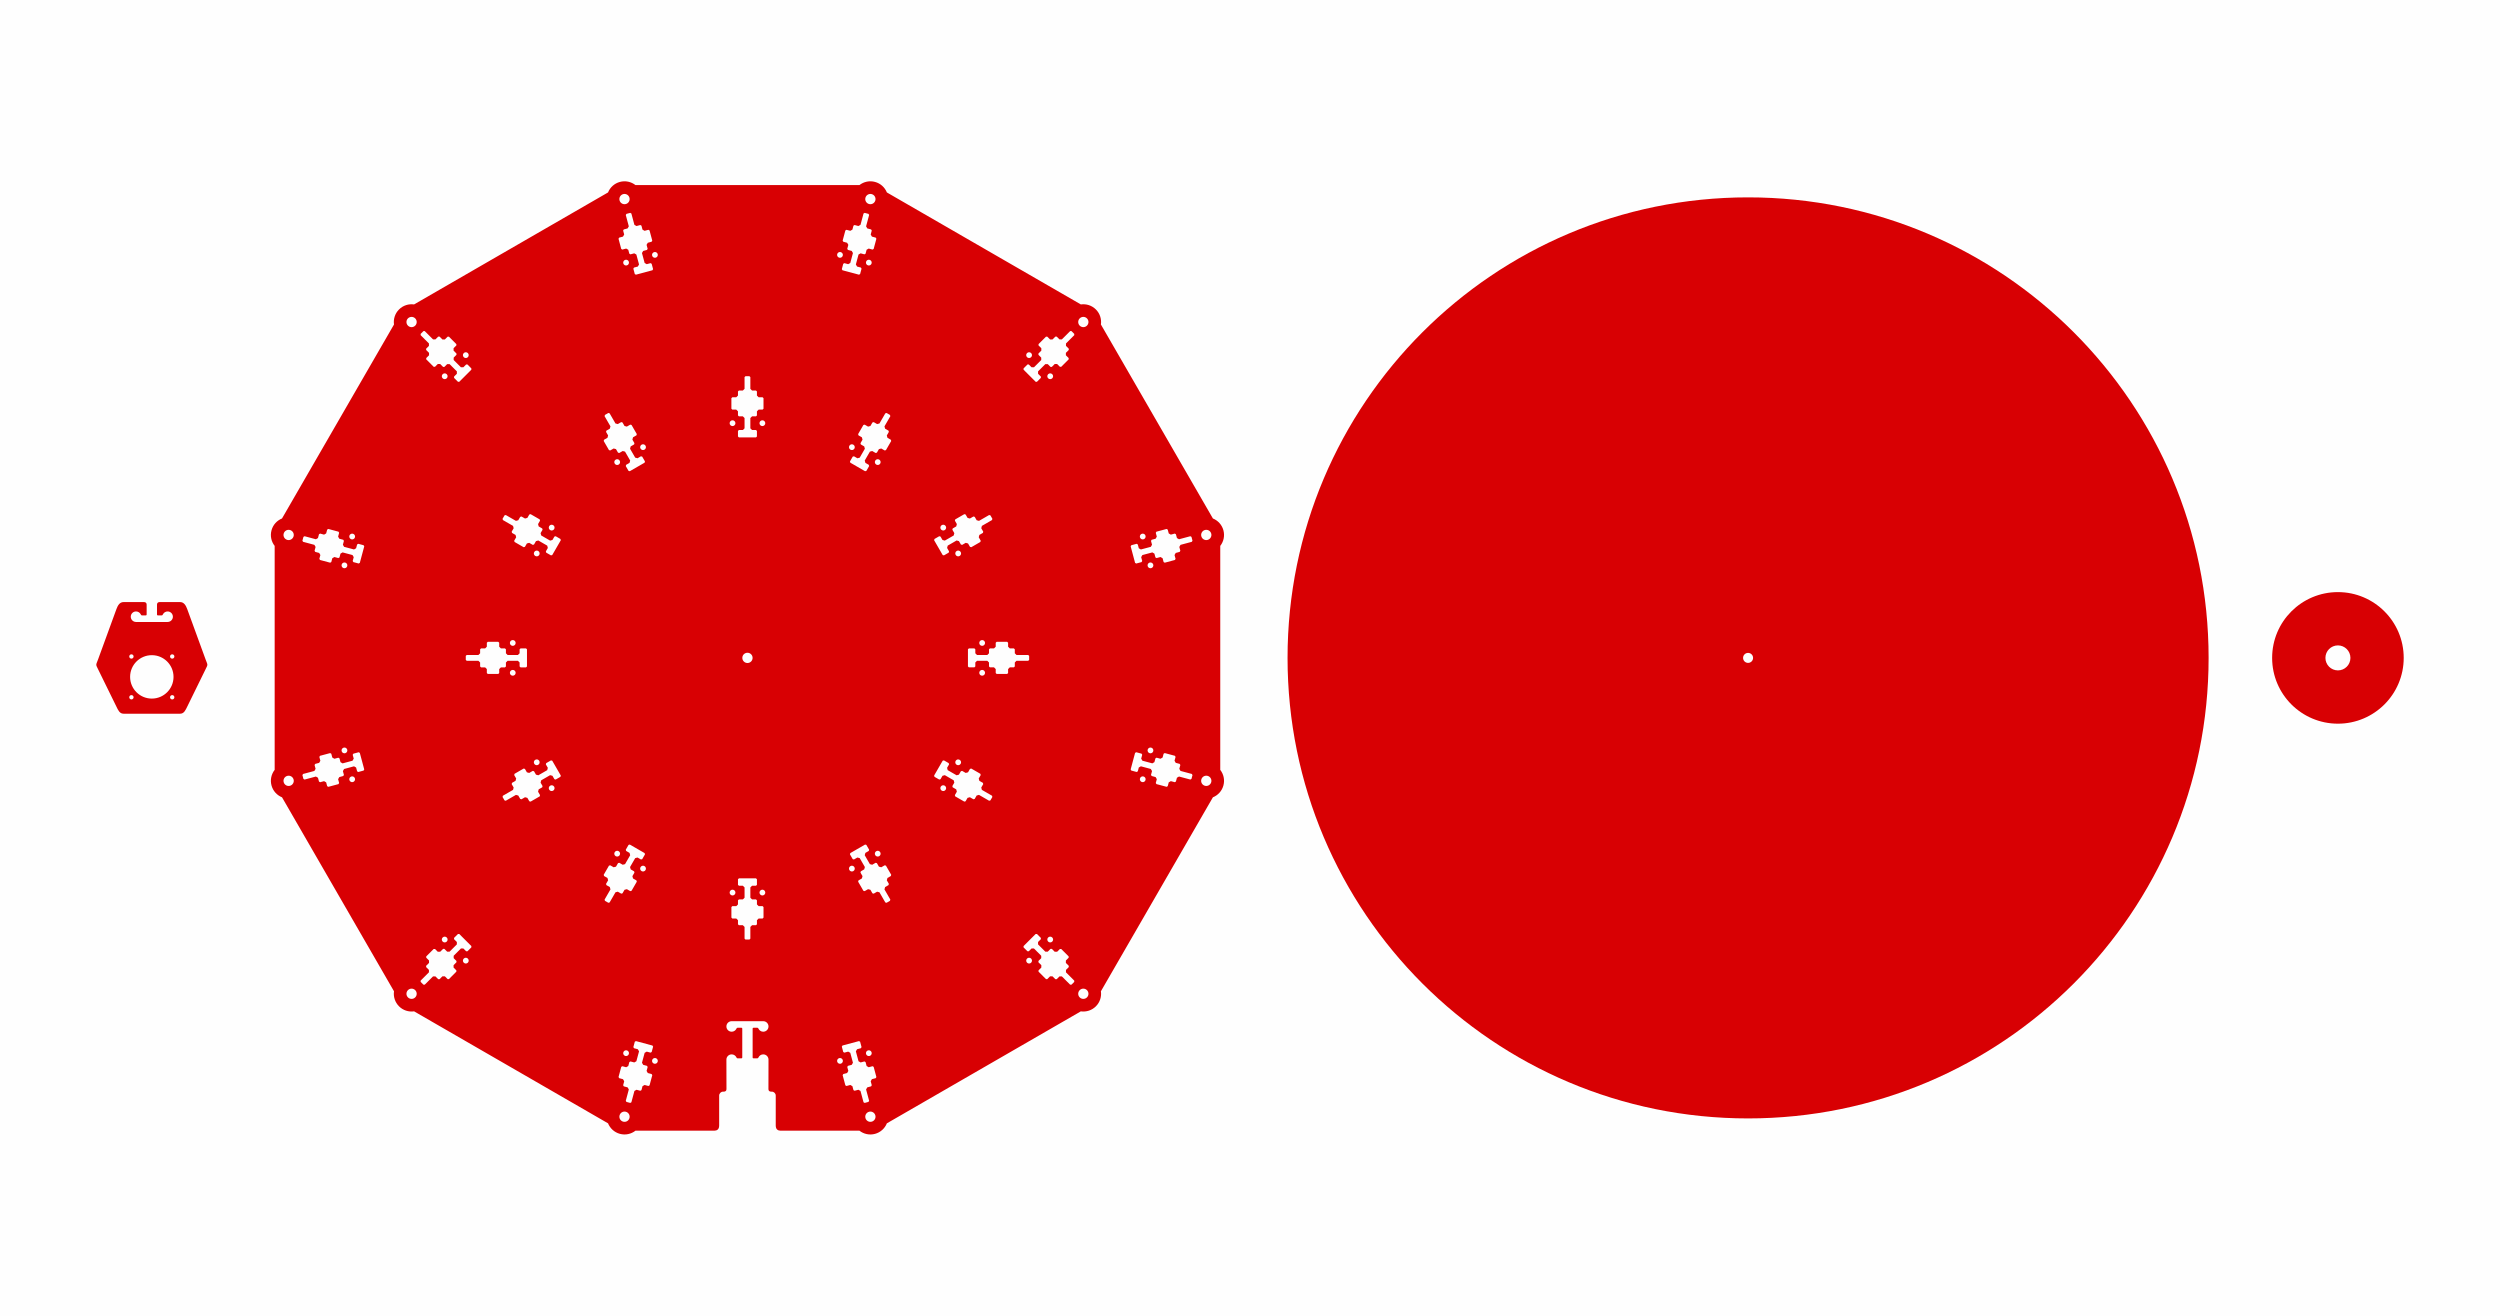 <?xml version="1.0" encoding="UTF-8"?>
<!DOCTYPE svg PUBLIC "-//W3C//DTD SVG 1.1//EN" "http://www.w3.org/Graphics/SVG/1.1/DTD/svg11.dtd">
<!-- Creator: CorelDRAW X7 -->
<svg xmlns="http://www.w3.org/2000/svg" xml:space="preserve" width="1900mm" height="1000mm" version="1.1" style="shape-rendering:geometricPrecision; text-rendering:geometricPrecision; image-rendering:optimizeQuality; fill-rule:evenodd; clip-rule:evenodd"
viewBox="0 0 190000 100000"
 xmlns:xlink="http://www.w3.org/1999/xlink">
 <defs>
  <style type="text/css">
   <![CDATA[
    .fil0 {fill:#FEFEFE}
    .fil1 {fill:#D80003}
   ]]>
  </style>
 </defs>
 <g id="Layer_x0020_1">
  <rect class="fil0" width="190000" height="100000"/>
  <path class="fil1" d="M167854 50000c0,19330 -15670,35000 -35000,35000 -19330,0 -35000,-15670 -35000,-35000 0,-19330 15670,-35000 35000,-35000 19330,0 35000,15670 35000,35000zm-34620 0c0,-210 -170,-380 -380,-380 -210,0 -380,170 -380,380 0,210 170,380 380,380 210,0 380,-170 380,-380z"/>
  <path class="fil1" d="M48296 85932l6000 0c173,-7 358,-74 360,-392l0 -2275c0,-165 135,-300 300,-300l55 0c105,0 200,-53 200,-188l-5 -2245c0,-221 179,-400 400,-400 155,0 289,88 356,217 47,91 44,84 195,84l173 0c59,0 82,-19 82,-78l0 -746 0 -1422c0,-59 -23,-78 -82,-78l-173 0c-151,0 -148,-7 -195,84 -67,129 -201,217 -356,217 -221,0 -400,-179 -400,-400 0,-221 179,-400 400,-400l1200 0 1200 0c221,0 400,179 400,400 0,221 -179,400 -400,400 -155,0 -289,-88 -355,-217 -47,-91 -44,-84 -196,-84l-173 0c-58,0 -82,19 -82,78l0 1422 0 746c0,59 24,78 82,78l173 0c152,0 149,7 196,-84 66,-129 200,-217 355,-217 221,0 400,179 400,400l-5 2245c0,135 96,188 200,188l55 0c165,0 300,135 300,300l0 2275c2,318 187,385 360,392l6001 0c322,253 756,356 1182,242 426,-115 750,-421 903,-801l14741 -8510c405,57 832,-70 1144,-382 312,-312 440,-739 382,-1145l8511 -14740c380,-153 686,-477 800,-903 114,-427 11,-860 -241,-1183l0 -17021c252,-322 355,-756 241,-1182 -114,-426 -420,-749 -800,-903l-8511 -14741c57,-406 -70,-832 -382,-1144 -312,-312 -738,-439 -1144,-382l-14741 -8511c-154,-380 -477,-686 -903,-800 -426,-114 -859,-11 -1182,241l-17022 0c-323,-252 -756,-355 -1182,-241 -426,114 -749,420 -902,800l-14742 8511c-405,-57 -832,70 -1144,382 -312,312 -439,739 -382,1144l-8511 14741c-380,154 -685,477 -799,903 -115,427 -12,860 241,1182l0 17022c-253,322 -356,756 -241,1182 114,426 420,750 800,903l8510 14741c-57,405 70,832 382,1144 312,312 739,439 1145,382l14740 8510c154,381 477,686 904,801 426,114 859,11 1182,-242zm17753 -70426c208,56 421,-67 477,-275 56,-208 -67,-422 -275,-478 -209,-56 -422,68 -478,276 -56,208 68,422 276,477zm-766 5370l85 -49 109 -406 -49 -86 -290 -77 -92 -159 202 -755 159 -91 290 78 86 -50 80 -300 159 -91 290 78 86 -50 207 -773 -50 -85 -290 -78 -92 -158 81 -301 -50 -85 -290 -78 -92 -158 231 -861 -50 -86 -289 -77 -86 49 -231 861 -159 91 -290 -78 -85 50 -81 300 -159 91 -290 -78 -85 50 -207 773 49 85 290 78 92 158 -80 301 49 85 290 78 92 158 -202 756 -159 91 -290 -78 -86 49 -108 406 49 86 1256 336zm690 -705c118,31 238,-38 270,-156 31,-117 -39,-238 -156,-269 -117,-31 -238,38 -269,156 -32,117 38,238 155,269zm-2191 -587c117,31 238,-38 269,-156 32,-117 -38,-238 -155,-269 -118,-32 -238,38 -270,155 -31,118 38,238 156,270zm-16218 -4078c208,-55 331,-269 275,-477 -55,-208 -269,-332 -477,-276 -208,56 -331,270 -276,478 56,208 270,331 478,275zm2021 5034l50 -86 -109 -406 -86 -49 -289 78 -159 -92 -203 -755 92 -158 290 -78 50 -85 -81 -301 92 -158 290 -78 50 -85 -207 -773 -86 -50 -290 78 -159 -91 -80 -300 -86 -50 -290 78 -159 -91 -230 -861 -86 -49 -290 77 -49 86 230 861 -92 158 -290 78 -49 85 80 301 -92 158 -290 78 -49 85 207 773 86 50 289 -78 159 91 81 300 86 50 289 -78 159 91 203 756 -92 158 -290 77 -50 86 109 406 86 49 1255 -336zm246 -956c117,-32 187,-152 155,-270 -31,-117 -152,-187 -269,-155 -118,31 -187,152 -156,269 32,118 152,187 270,156zm-2192 587c118,-31 187,-152 156,-269 -32,-118 -152,-187 -270,-156 -117,31 -187,152 -155,269 31,118 152,187 269,156zm-16084 4578c153,-152 153,-399 0,-552 -152,-152 -399,-152 -551,0 -152,153 -152,400 0,552 152,152 399,152 551,0zm4268 3348l0 -99 -297 -297 -99 0 -212 212 -184 1 -552 -553 0 -183 212 -212 0 -99 -219 -220 0 -183 212 -212 0 -99 -565 -566 -99 0 -212 212 -184 1 -219 -220 -99 0 -213 212 -183 1 -630 -630 -99 0 -212 212 0 99 630 630 -1 183 -212 212 0 99 220 220 0 183 -213 212 0 99 566 566 99 0 212 -212 183 -1 220 220 99 0 212 -212 184 -1 553 553 -1 183 -212 212 0 99 297 297 99 0 919 -919zm-266 -951c86,-85 86,-225 0,-311 -86,-86 -225,-86 -311,0 -86,86 -86,226 0,311 86,86 225,86 311,0zm-1604 1605c86,-86 86,-225 0,-311 -86,-86 -225,-86 -311,0 -86,86 -86,225 0,311 86,86 225,86 311,0zm-11640 12006c56,-208 -68,-422 -276,-477 -208,-56 -422,67 -477,275 -56,208 67,422 275,478 208,56 422,-68 478,-276zm5370 766l-50 -86 -405 -108 -86 49 -78 290 -158 92 -756 -202 -90 -159 77 -290 -49 -86 -300 -80 -92 -159 78 -290 -49 -86 -773 -207 -86 50 -78 290 -158 92 -300 -81 -86 50 -78 290 -158 92 -860 -231 -86 50 -78 289 50 86 860 231 91 159 -77 290 49 85 300 81 92 159 -78 289 49 86 773 207 86 -49 77 -290 159 -92 300 80 86 -49 77 -290 159 -92 755 202 91 159 -78 290 50 86 406 108 85 -49 337 -1256zm-706 -690c32,-118 -38,-238 -155,-270 -117,-31 -238,38 -270,156 -31,117 39,238 156,269 117,32 238,-38 269,-155zm-587 2191c32,-117 -38,-238 -155,-269 -118,-32 -238,38 -270,155 -31,118 38,238 156,270 117,31 238,-38 269,-156zm-4077 16218c-56,-208 -270,-331 -478,-275 -208,55 -331,269 -275,477 55,208 269,331 477,276 208,-56 332,-270 276,-478zm5033 -2021l-85 -50 -406 109 -50 86 78 289 -91 159 -755 203 -159 -93 -77 -289 -86 -50 -300 81 -159 -92 -77 -290 -86 -50 -773 207 -49 86 77 290 -91 159 -300 80 -49 86 77 290 -91 159 -860 230 -50 86 78 290 86 49 860 -230 158 92 78 290 86 49 300 -80 158 92 78 290 86 49 773 -207 49 -86 -78 -289 92 -159 300 -81 49 -86 -77 -289 91 -159 755 -203 158 92 78 290 86 50 405 -109 50 -86 -337 -1255zm-956 -246c-31,-117 -152,-187 -269,-155 -118,31 -187,152 -156,269 32,117 152,187 270,156 117,-32 187,-152 155,-270zm587 2192c-31,-118 -152,-187 -269,-156 -117,32 -187,152 -156,270 32,117 153,187 270,155 117,-31 187,-152 155,-269zm4578 16084c-152,-153 -399,-153 -551,0 -152,152 -152,399 0,551 152,152 399,152 551,0 153,-152 153,-399 0,-551zm3349 -4268l-99 0 -297 297 0 99 212 212 0 183 -553 553 -183 0 -212 -212 -99 -1 -220 220 -183 0 -212 -212 -99 0 -566 565 0 99 213 212 0 184 -220 219 0 99 212 213 1 183 -630 630 0 99 212 212 99 0 630 -630 183 1 213 212 99 0 219 -220 184 0 212 213 99 0 565 -566 0 -99 -212 -212 0 -183 219 -220 0 -99 -212 -212 0 -184 553 -553 183 1 212 212 99 0 297 -297 0 -99 -919 -919zm-951 266c-86,-86 -225,-86 -311,0 -86,86 -86,225 0,311 86,86 225,86 311,0 86,-86 86,-225 0,-311zm1604 1604c-86,-86 -225,-86 -311,0 -86,86 -86,225 0,311 86,86 225,86 311,0 86,-86 86,-225 0,-311zm12007 11640c-208,-56 -422,68 -478,276 -55,208 68,422 276,477 208,56 422,-67 477,-275 56,-208 -67,-422 -275,-478zm766 -5370l-86 50 -109 405 50 86 290 78 92 158 -203 755 -159 91 -289 -77 -86 49 -81 300 -159 92 -289 -78 -86 49 -207 773 49 86 290 78 92 158 -80 300 49 86 290 78 92 158 -230 860 49 86 290 78 86 -50 230 -860 159 -91 290 77 86 -49 80 -300 159 -92 290 78 86 -49 207 -773 -50 -86 -290 -77 -92 -159 81 -300 -50 -86 -289 -78 -93 -158 203 -755 159 -91 289 78 86 -50 109 -406 -50 -85 -1255 -337zm-691 706c-117,-32 -238,38 -269,155 -32,117 38,238 155,270 118,31 238,-39 270,-156 31,-117 -38,-238 -156,-269zm2192 587c-118,-32 -238,38 -270,155 -31,118 38,238 156,270 117,31 238,-38 269,-156 32,-117 -38,-238 -155,-269zm16218 4077c-208,56 -332,270 -276,478 56,208 270,331 478,275 208,-55 331,-269 275,-477 -56,-208 -269,-332 -477,-276zm-2022 -5033l-49 85 108 406 86 50 290 -78 159 91 202 755 -92 158 -290 78 -49 86 80 300 -92 159 -290 77 -49 86 207 773 85 49 290 -78 159 92 81 300 85 49 290 -77 159 91 231 860 86 50 289 -78 50 -86 -231 -860 92 -158 290 -78 50 -86 -81 -300 92 -159 290 -77 50 -86 -207 -773 -86 -49 -290 78 -159 -92 -80 -300 -86 -49 -290 77 -159 -91 -202 -755 92 -158 290 -78 49 -86 -108 -405 -86 -50 -1256 337zm-245 956c-118,31 -187,152 -156,269 32,118 152,187 270,156 117,-32 187,-152 155,-270 -31,-117 -152,-187 -269,-155zm2191 -587c-117,31 -187,152 -155,269 31,117 152,187 269,156 118,-32 187,-153 156,-270 -32,-117 -152,-187 -270,-155zm16084 -4578c-152,152 -152,399 0,551 152,152 399,152 552,0 152,-152 152,-399 -1,-551 -152,-153 -399,-153 -551,0zm-4267 -3349l0 99 297 297 99 0 212 -212 183 0 553 553 -1 183 -212 212 0 99 220 220 -1 183 -212 212 0 99 566 566 99 0 212 -213 183 0 220 220 99 0 212 -212 183 -1 630 630 99 0 212 -212 0 -99 -630 -630 1 -183 212 -213 0 -99 -220 -219 1 -184 212 -212 0 -99 -566 -565 -99 0 -212 212 -183 0 -220 -220 -99 0 -212 213 -183 0 -553 -553 1 -183 212 -212 0 -99 -297 -297 -99 0 -919 919zm265 951c-86,86 -86,225 0,311 86,86 225,86 311,0 86,-86 86,-225 0,-311 -86,-86 -225,-86 -311,0zm1604 -1604c-85,86 -85,225 0,311 86,86 226,86 312,0 86,-86 86,-225 0,-311 -86,-86 -226,-86 -312,0zm11641 -12007c-56,208 67,422 275,478 208,55 422,-68 478,-276 56,-208 -68,-422 -276,-478 -208,-55 -422,68 -477,276zm-5370 -766l49 86 406 109 86 -50 77 -290 159 -92 755 203 91 159 -78 289 50 86 300 81 91 159 -78 289 50 86 773 207 85 -49 78 -290 158 -92 301 80 85 -49 78 -290 158 -92 861 230 86 -49 77 -290 -49 -86 -861 -230 -91 -159 78 -290 -50 -86 -300 -80 -91 -159 78 -290 -50 -86 -773 -207 -85 50 -78 289 -158 93 -301 -81 -85 50 -78 289 -158 93 -756 -203 -91 -159 78 -290 -49 -85 -406 -109 -86 50 -336 1255zm705 691c-31,117 38,238 156,269 117,32 238,-38 269,-155 31,-118 -38,-238 -156,-270 -117,-31 -238,38 -269,156zm587 -2192c-31,118 38,238 156,270 117,31 238,-39 269,-156 32,-117 -38,-238 -155,-269 -118,-32 -238,38 -270,155zm4078 -16218c55,208 269,332 477,276 208,-56 332,-270 276,-478 -56,-208 -270,-331 -478,-275 -208,55 -331,269 -275,477zm-5034 2022l86 49 406 -108 49 -86 -78 -290 91 -159 756 -202 158 92 78 290 85 49 301 -80 158 92 78 290 85 49 773 -207 50 -86 -78 -289 91 -159 300 -81 50 -86 -78 -289 91 -159 861 -231 49 -86 -77 -289 -86 -50 -861 231 -158 -92 -78 -290 -85 -50 -301 81 -158 -92 -78 -290 -85 -50 -773 207 -50 86 78 290 -91 159 -300 80 -50 86 78 290 -91 159 -756 202 -158 -92 -77 -290 -86 -49 -406 108 -49 86 336 1256zm956 245c32,118 152,187 270,156 117,-32 187,-152 155,-270 -31,-117 -152,-187 -269,-155 -118,31 -187,152 -156,269zm-587 -2191c31,117 152,187 269,155 118,-31 187,-152 156,-269 -31,-118 -152,-187 -269,-156 -118,32 -187,152 -156,270zm-4578 -16084c152,152 399,152 551,0 153,-152 153,-399 0,-552 -152,-152 -399,-152 -551,0 -152,153 -152,400 0,552zm-3348 4267l99 0 297 -297 0 -99 -212 -212 -1 -183 553 -553 183 1 212 212 99 0 220 -220 183 1 212 212 99 0 566 -566 0 -99 -212 -212 -1 -183 220 -220 0 -99 -212 -212 -1 -183 630 -630 0 -99 -212 -212 -99 0 -630 630 -183 -1 -212 -212 -99 0 -220 220 -183 -1 -212 -212 -99 0 -566 566 0 99 212 212 1 183 -220 220 0 99 212 212 1 183 -553 553 -183 -1 -212 -212 -99 0 -297 297 0 99 919 919zm950 -265c86,86 226,86 312,0 86,-86 86,-225 0,-311 -86,-86 -226,-86 -311,0 -86,86 -86,225 -1,311zm-1604 -1605c86,86 225,86 311,0 86,-85 86,-225 0,-311 -86,-86 -225,-86 -311,0 -86,86 -86,226 0,311zm-20599 6097l70 -70 0 -420 -70 -70 -300 0 -130 -129 0 -782 130 -129 300 0 70 -70 0 -311 130 -129 300 0 70 -70 0 -800 -70 -70 -300 0 -130 -129 0 -311 -70 -70 -300 0 -130 -129 0 -891 -70 -70 -300 0 -70 70 0 891 -130 129 -300 0 -70 70 0 311 -130 129 -300 0 -70 70 0 800 70 70 300 0 130 129 0 311 70 70 300 0 130 129 0 782 -130 129 -300 0 -70 70 0 420 70 70 1300 0zm485 -860c121,0 220,-98 220,-220 0,-121 -99,-220 -220,-220 -122,0 -220,99 -220,220 0,122 98,220 220,220zm-2269 0c121,0 220,-98 220,-220 0,-121 -99,-220 -220,-220 -122,0 -220,99 -220,220 0,122 98,220 220,220zm-6681 2780l25 -95 -210 -364 -95 -26 -260 150 -177 -47 -391 -677 48 -176 260 -151 25 -95 -155 -269 48 -177 260 -150 26 -96 -400 -693 -96 -25 -260 150 -177 -47 -156 -269 -95 -26 -260 150 -177 -47 -446 -771 -95 -26 -260 150 -26 96 446 771 -48 177 -260 150 -26 96 156 269 -48 177 -260 150 -26 95 400 693 96 26 260 -150 177 47 155 269 96 26 260 -150 177 46 391 678 -48 176 -260 150 -26 96 210 364 96 25 1126 -650zm-11 -987c106,-61 142,-195 81,-300 -61,-106 -195,-142 -301,-81 -105,61 -141,195 -80,301 61,105 195,141 300,80zm-1964 1135c105,-61 141,-196 80,-301 -61,-105 -195,-141 -300,-80 -106,60 -142,195 -81,300 61,105 195,141 301,81zm-4396 5748l-26 -96 -364 -210 -95 26 -150 259 -177 48 -677 -391 -47 -177 150 -259 -26 -96 -269 -155 -47 -178 150 -259 -25 -96 -693 -400 -96 26 -150 259 -177 48 -269 -155 -95 26 -150 259 -177 48 -772 -445 -95 26 -150 259 25 96 772 445 47 178 -150 259 25 96 269 155 47 178 -150 259 26 96 693 400 95 -26 150 -259 177 -48 269 155 96 -26 150 -259 177 -48 677 391 47 177 -150 259 25 96 364 210 96 -26 650 -1125zm-503 -850c61,-105 25,-240 -80,-300 -106,-61 -240,-25 -301,80 -61,105 -25,240 81,301 105,60 239,24 300,-81zm-1134 1965c60,-105 24,-240 -81,-301 -105,-60 -240,-24 -300,81 -61,105 -25,240 80,300 105,61 240,25 301,-80zm-933 7176l-70 -70 -420 0 -70 70 0 300 -129 130 -782 0 -129 -130 0 -300 -70 -70 -311 0 -129 -130 0 -300 -70 -70 -800 0 -70 70 0 300 -129 130 -311 0 -70 70 0 300 -129 130 -891 0 -70 70 0 300 70 70 891 0 129 130 0 300 70 70 311 0 129 130 0 300 70 70 800 0 70 -70 0 -300 129 -130 311 0 70 -70 0 -300 129 -130 782 0 129 130 0 300 70 70 420 0 70 -70 0 -1300zm-860 -485c0,-121 -99,-220 -220,-220 -122,0 -220,99 -220,220 0,122 98,220 220,220 121,0 220,-98 220,-220zm0 2269c0,-121 -99,-220 -220,-220 -122,0 -220,99 -220,220 0,122 98,220 220,220 121,0 220,-98 220,-220zm2780 6681l-96 -25 -364 209 -25 96 150 260 -47 177 -677 391 -177 -48 -150 -260 -96 -26 -269 156 -177 -48 -150 -260 -95 -26 -693 400 -26 96 150 260 -47 177 -269 155 -25 96 150 260 -47 177 -772 446 -25 95 150 260 95 26 772 -446 177 48 150 260 95 26 269 -156 177 48 150 260 96 26 693 -400 25 -96 -150 -260 47 -177 269 -155 26 -96 -150 -260 47 -177 677 -391 177 48 150 260 95 26 364 -210 26 -96 -650 -1126zm-987 11c-61,-106 -196,-142 -301,-81 -105,61 -141,195 -80,301 60,105 195,141 300,80 105,-61 141,-195 81,-300zm1134 1964c-61,-105 -195,-141 -300,-80 -106,61 -142,195 -81,300 61,106 195,142 301,81 105,-61 141,-195 80,-301zm5748 4396l-96 26 -210 364 26 95 260 150 48 177 -391 677 -177 47 -260 -150 -96 26 -155 269 -177 47 -260 -150 -96 25 -400 693 26 96 260 150 48 177 -156 269 26 95 260 150 48 177 -446 772 26 95 260 150 95 -25 446 -772 177 -47 260 150 96 -25 155 -269 177 -47 260 150 96 -26 400 -693 -26 -95 -260 -150 -48 -177 156 -269 -26 -96 -260 -150 -48 -177 391 -677 177 -47 260 150 96 -25 210 -364 -26 -96 -1126 -650zm-849 503c-106,-61 -240,-25 -301,80 -61,106 -25,240 81,301 105,61 239,25 300,-81 61,-105 25,-239 -80,-300zm1964 1134c-105,-60 -239,-24 -300,81 -61,105 -25,240 80,300 106,61 240,25 301,-80 61,-105 25,-240 -81,-301zm7176 933l-70 70 0 420 70 70 300 0 130 129 0 782 -130 129 -300 0 -70 70 0 311 -130 129 -300 0 -70 70 0 800 70 70 300 0 130 129 0 311 70 70 300 0 130 129 0 891 70 70 300 0 70 -70 0 -891 130 -129 300 0 70 -70 0 -311 130 -129 300 0 70 -70 0 -800 -70 -70 -300 0 -130 -129 0 -311 -70 -70 -300 0 -130 -129 0 -782 130 -129 300 0 70 -70 0 -420 -70 -70 -1300 0zm-484 860c-122,0 -220,99 -220,220 0,122 98,220 220,220 121,0 220,-98 220,-220 0,-121 -99,-220 -220,-220zm2269 0c-122,0 -220,99 -220,220 0,122 98,220 220,220 121,0 220,-98 220,-220 0,-121 -99,-220 -220,-220zm6681 -2780l-26 96 210 364 96 25 259 -150 178 47 391 677 -49 177 -259 150 -26 96 155 269 -48 177 -259 150 -26 95 400 693 96 26 259 -150 178 47 155 269 96 25 259 -150 178 47 445 772 96 25 259 -150 26 -95 -445 -772 48 -177 259 -150 26 -95 -155 -269 48 -177 259 -150 26 -96 -400 -693 -96 -25 -259 150 -178 -47 -155 -269 -96 -26 -259 150 -178 -47 -390 -677 48 -177 259 -150 26 -95 -210 -364 -96 -26 -1125 650zm10 987c-105,61 -141,196 -80,301 60,105 195,141 300,80 105,-60 141,-195 81,-300 -61,-105 -196,-141 -301,-81zm1965 -1134c-105,61 -141,195 -81,300 61,106 196,142 301,81 105,-61 141,-195 80,-301 -60,-105 -195,-141 -300,-80zm4396 -5748l25 96 364 210 96 -26 150 -260 177 -48 677 391 46 177 -149 260 25 96 269 155 47 177 -150 260 26 96 693 400 95 -26 150 -260 177 -48 269 156 96 -26 150 -260 177 -48 771 446 96 -26 150 -260 -26 -96 -771 -445 -47 -177 150 -260 -26 -96 -269 -155 -47 -177 150 -260 -25 -96 -693 -400 -96 26 -150 260 -177 48 -269 -156 -96 26 -150 260 -176 48 -678 -391 -46 -177 150 -260 -26 -96 -364 -210 -95 26 -650 1126zm502 849c-60,106 -24,240 81,301 105,61 240,25 300,-81 61,-105 25,-239 -80,-300 -105,-61 -240,-25 -301,80zm1135 -1964c-61,105 -25,239 80,300 106,61 240,25 301,-80 61,-106 25,-240 -81,-301 -105,-61 -239,-25 -300,81zm933 -7176l70 70 420 0 70 -70 0 -300 129 -130 782 0 129 130 0 300 70 70 311 0 129 130 0 300 70 70 800 0 70 -70 0 -300 129 -130 311 0 70 -70 0 -300 129 -130 891 0 70 -70 0 -300 -70 -70 -891 0 -129 -130 0 -300 -70 -70 -311 0 -129 -130 0 -300 -70 -70 -800 0 -70 70 0 300 -129 130 -311 0 -70 70 0 300 -129 130 -782 0 -129 -130 0 -300 -70 -70 -420 0 -70 70 0 1300zm860 484c0,122 98,220 220,220 121,0 220,-98 220,-220 0,-121 -99,-220 -220,-220 -122,0 -220,99 -220,220zm0 -2269c0,122 98,220 220,220 121,0 220,-98 220,-220 0,-121 -99,-220 -220,-220 -122,0 -220,99 -220,220zm-2780 -6681l95 26 364 -210 26 -96 -150 -259 47 -178 677 -391 176 49 150 259 96 26 269 -155 177 48 150 259 96 26 693 -400 25 -96 -150 -259 47 -178 269 -155 26 -96 -150 -259 47 -178 771 -445 26 -96 -150 -259 -96 -26 -771 445 -177 -48 -150 -259 -96 -26 -269 155 -177 -48 -150 -259 -95 -26 -693 400 -26 96 150 259 -47 178 -269 155 -26 96 150 259 -46 178 -678 390 -176 -48 -150 -259 -96 -26 -364 210 -25 96 650 1125zm987 -10c61,105 195,141 300,80 106,-60 142,-195 81,-300 -61,-105 -195,-141 -301,-81 -105,61 -141,196 -80,301zm-1135 -1965c61,105 196,141 301,81 105,-61 141,-196 80,-301 -60,-105 -195,-141 -300,-80 -105,60 -141,195 -81,300zm-5748 -4396l96 -25 210 -364 -26 -96 -259 -150 -48 -177 391 -677 177 -47 259 150 96 -25 155 -269 178 -47 259 150 96 -26 400 -693 -26 -95 -259 -150 -48 -177 155 -269 -26 -96 -259 -150 -48 -177 445 -771 -26 -96 -259 -150 -96 26 -445 771 -178 47 -259 -150 -96 26 -155 269 -178 47 -259 -150 -96 25 -400 693 26 96 259 150 48 177 -155 269 26 95 259 151 48 176 -391 678 -177 46 -259 -150 -96 26 -210 364 26 95 1125 650zm850 -502c105,60 240,24 300,-81 61,-105 25,-240 -80,-300 -105,-61 -240,-25 -301,80 -60,105 -24,240 81,301zm-1965 -1135c105,61 240,25 301,-80 60,-106 24,-240 -81,-301 -105,-61 -240,-25 -300,81 -61,105 -25,239 80,300zm-7826 15434c216,0 390,174 390,390 0,215 -174,390 -390,390 -215,0 -390,-175 -390,-390 0,-216 175,-390 390,-390z"/>
  <path class="fil1" d="M9389 45758l1556 0c104,0 200,53 200,188l0 746c0,59 -24,79 -82,79l-173 0c-152,0 -149,6 -196,-85 -66,-128 -201,-216 -356,-216 -220,0 -400,179 -400,400 1,221 180,400 401,400l1200 0 1200 0c220,0 400,-179 400,-400 0,-221 -180,-400 -400,-400 -155,0 -290,88 -356,216 -47,91 -44,85 -196,85l-172 0c-59,0 -83,-20 -83,-79l0 -746c0,-135 96,-188 200,-188l1556 0c300,0 442,264 545,545l1390 3810c170,466 197,348 -19,788l-1371 2796c-132,269 -245,545 -545,545l-2150 0 -2149 0c-300,0 -413,-276 -545,-545l-1372 -2796c-216,-440 -188,-322 -18,-788l1390 -3810c103,-281 245,-545 545,-545zm599 4300c92,0 165,-74 165,-165 0,-91 -73,-165 -165,-165 -91,0 -165,74 -165,165 0,91 74,165 165,165zm0 3100c92,0 165,-74 165,-165 0,-91 -73,-165 -165,-165 -91,0 -165,74 -165,165 0,91 74,165 165,165zm3100 0c92,0 165,-74 165,-165 0,-91 -73,-165 -165,-165 -91,0 -165,74 -165,165 0,91 74,165 165,165zm0 -3100c92,0 165,-74 165,-165 0,-91 -73,-165 -165,-165 -91,0 -165,74 -165,165 0,91 74,165 165,165zm-1550 -265c912,0 1650,739 1650,1650 0,911 -738,1650 -1650,1650 -911,0 -1650,-739 -1650,-1650 0,-911 739,-1650 1650,-1650z"/>
  <path class="fil1" d="M177682 45000c2761,0 5000,2239 5000,5000 0,2761 -2239,5000 -5000,5000 -2762,0 -5000,-2239 -5000,-5000 0,-2761 2238,-5000 5000,-5000zm0 4050c524,0 950,425 950,950 0,525 -426,950 -950,950 -525,0 -950,-425 -950,-950 0,-525 425,-950 950,-950z"/>
 </g>
</svg>
